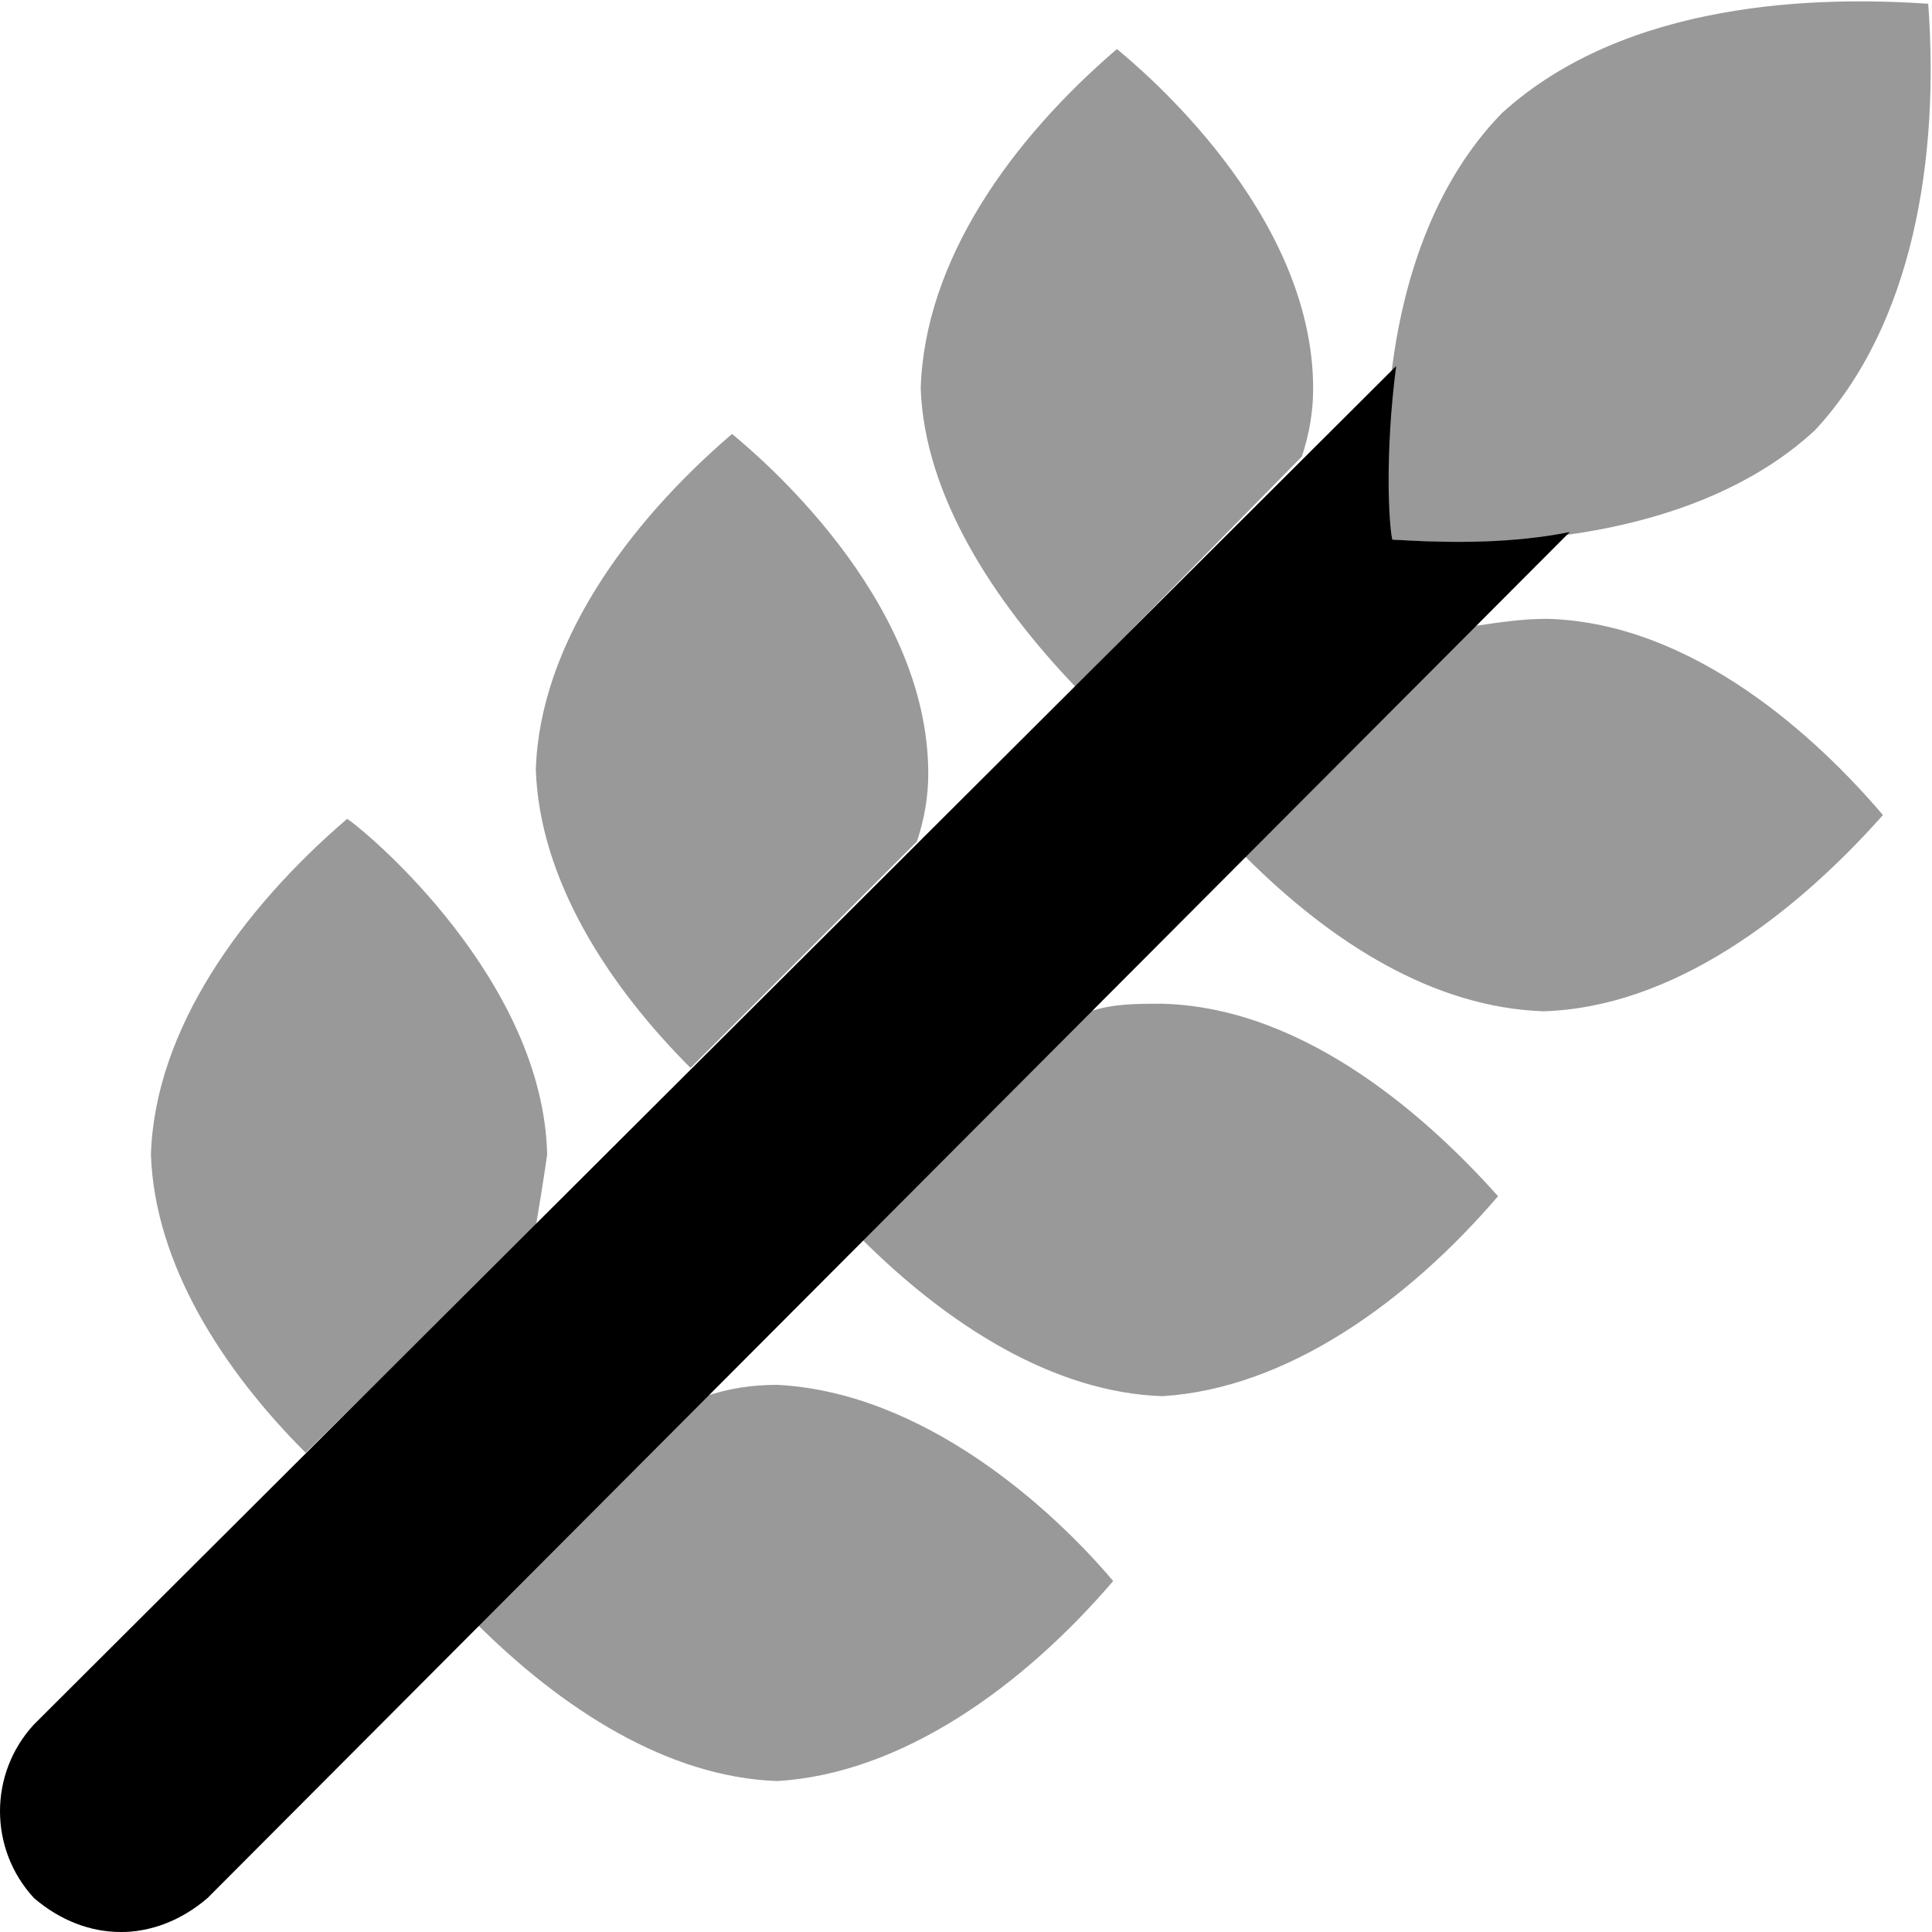 <svg xmlns="http://www.w3.org/2000/svg" viewBox="0 0 512 512"><!-- Font Awesome Pro 6.0.0-alpha1 by @fontawesome - https://fontawesome.com License - https://fontawesome.com/license (Commercial License) --><defs><style>.fa-secondary{opacity:.4}</style></defs><path d="M145 306C144 260 98 221 92 217C64 241 41 273 40 306C41 335 59 363 81 385L142 325C143 319 144 313 145 306ZM32 512C38 512 44 510 49 506C43 510 36 512 29 511C30 512 31 512 32 512ZM243 223C245 217 246 211 246 205C246 158 200 120 194 115C166 139 143 171 142 204C143 233 161 261 183 283L243 223ZM345 121C347 115 348 109 348 103C348 56 302 18 296 13C268 37 245 69 244 103C245 131 263 159 285 182L345 121ZM410 164C403 164 397 165 390 166L330 227C353 250 380 267 409 268C443 267 475 243 499 216C482 196 449 165 410 164ZM308 266C301 266 295 266 289 268L228 328C251 351 279 369 308 370C341 368 373 345 397 317C380 298 347 267 308 266ZM206 367C199 367 193 368 187 370L126 430C149 453 177 471 206 472C239 470 271 447 295 419C279 400 245 369 206 367ZM481 114C507 86 514 42 511 1C482 -1 431 0 398 30C361 68 367 135 369 143C410 146 454 139 481 114Z" class="fa-secondary"/><path d="M416 141L55 503C48 509 40 512 32 512S16 509 9 503C-3 490 -3 470 9 457L370 97C367 120 368 139 369 143C385 144 401 144 416 141Z" class="fa-primary"/></svg>